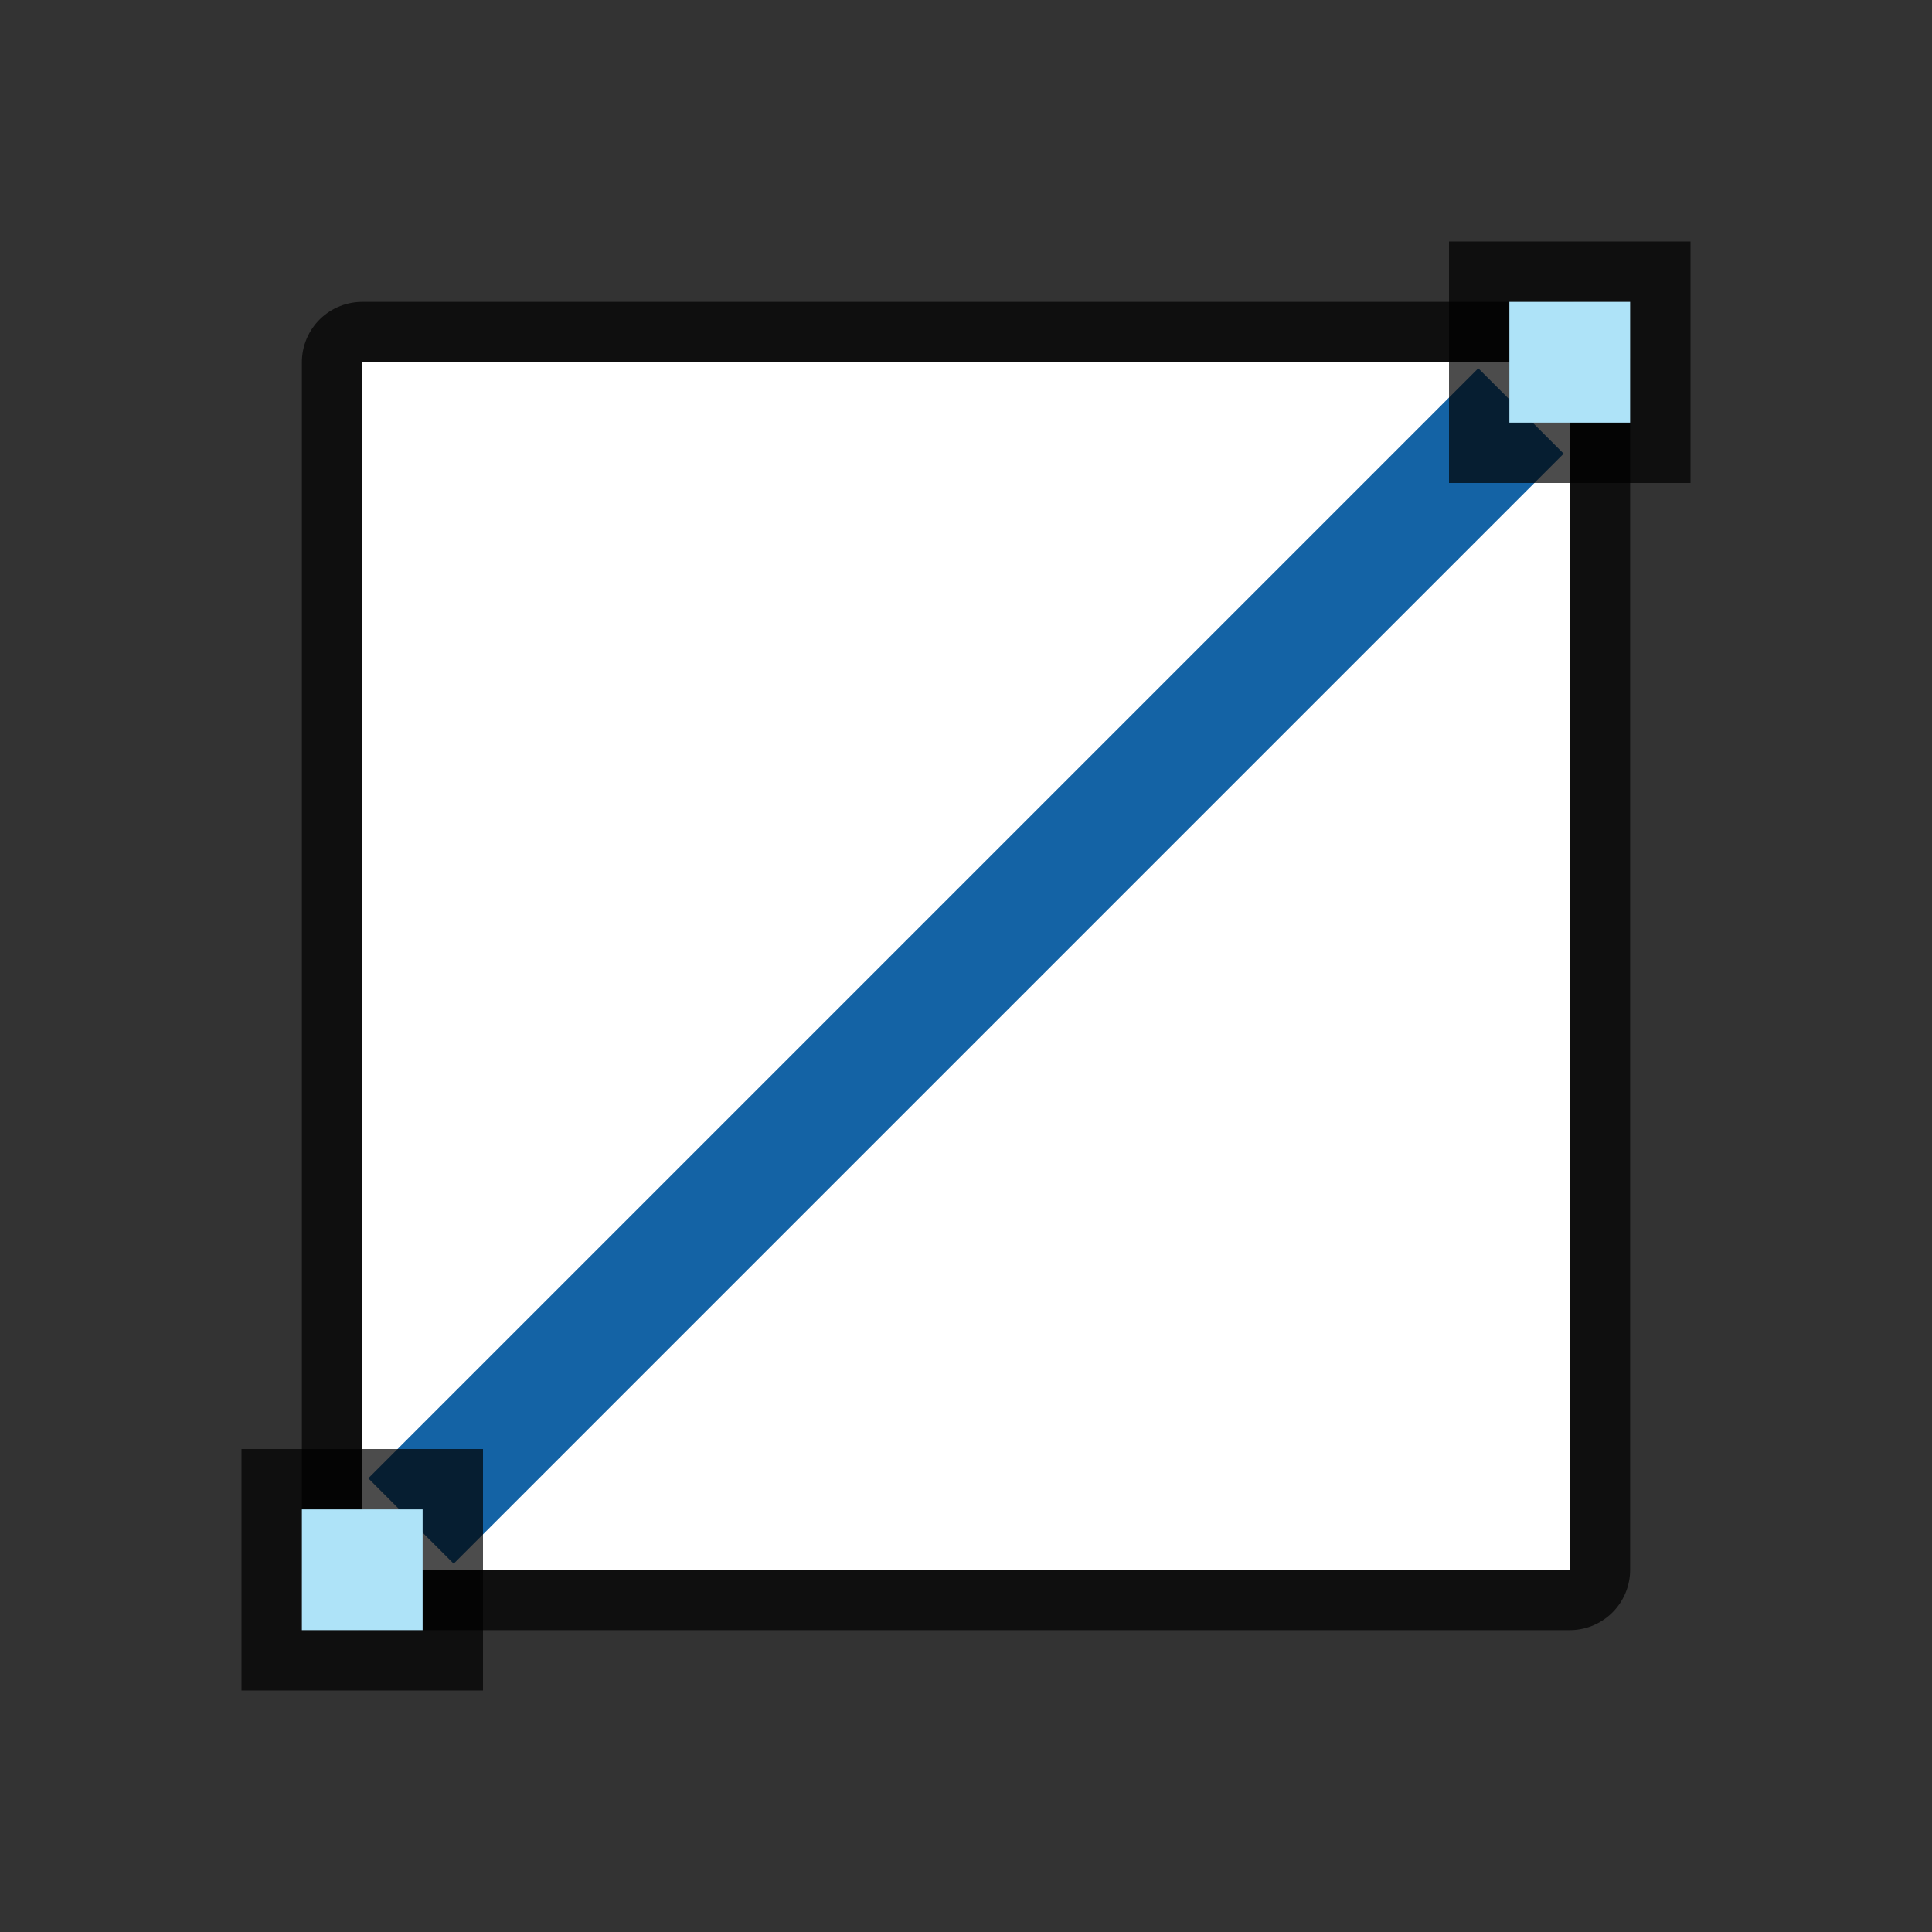 <?xml version="1.0" encoding="UTF-8" standalone="no"?>
<svg
   xmlns:dc="http://purl.org/dc/elements/1.1/"
   xmlns:cc="http://creativecommons.org/ns#"
   xmlns:rdf="http://www.w3.org/1999/02/22-rdf-syntax-ns#"
   xmlns:svg="http://www.w3.org/2000/svg"
   xmlns="http://www.w3.org/2000/svg"
   xmlns:sodipodi="http://sodipodi.sourceforge.net/DTD/sodipodi-0.dtd"
   xmlns:inkscape="http://www.inkscape.org/namespaces/inkscape"
   height="32"
   viewBox="0 0 32 32"
   width="32"
   version="1.1"
   id="svg29"
   sodipodi:docname="interactivetransparence.svg"
   inkscape:version="0.92.5 (2060ec1f9f, 2020-04-08)"
   inkscape:export-filename="/home/jupiter007/Libreoffice yaru theme fullcolor/build/cmd/32/interactivetransparence.png"
   inkscape:export-xdpi="95"
   inkscape:export-ydpi="95">
  <rect x="0" y="0" width="32" height="32" fill="#333333" stroke="none"/>
  <defs
     id="defs33" />
  <sodipodi:namedview
     pagecolor="#ffffff"
     bordercolor="#666666"
     borderopacity="1"
     objecttolerance="10"
     gridtolerance="10"
     guidetolerance="10"
     inkscape:pageopacity="0"
     inkscape:pageshadow="2"
     inkscape:window-width="1920"
     inkscape:window-height="1011"
     id="namedview31"
     showgrid="true"
     inkscape:zoom="20.85965"
     inkscape:cx="6.2232555"
     inkscape:cy="15.274537"
     inkscape:window-x="0"
     inkscape:window-y="32"
     inkscape:window-maximized="1"
     inkscape:current-layer="svg29">
    <inkscape:grid
       type="xygrid"
       id="grid860" />
  </sodipodi:namedview>
  <linearGradient
     id="a"
     gradientUnits="userSpaceOnUse"
     x1="391.571"
     x2="409.571"
     y1="540.798"
     y2="522.798">
    <stop
       offset="0"
       stop-color="#77216F"
       id="stop2" />
    <stop
       offset=".417"
       stop-color="#48acf5"
       stop-opacity=".761"
       id="stop4"
       style="stop-color:#986696;stop-opacity:0.761" />
    <stop
       offset=".667"
       stop-color="#73c0f7"
       stop-opacity="0"
       id="stop6"
       style="stop-color:#8f6b8d;stop-opacity:0" />
    <stop
       offset="1"
       stop-color="#cae7fc"
       stop-opacity="0"
       id="stop8"
       style="stop-color:#e9bfe6;stop-opacity:0" />
  </linearGradient>
  <rect
     y="6"
     x="6"
     height="20"
     width="20"
     id="rect858"
     style="opacity:0.7;fill:#000000;fill-opacity:1;fill-rule:nonzero;stroke:#000000;stroke-width:2;stroke-linecap:round;stroke-linejoin:round;stroke-miterlimit:4;stroke-dasharray:none;stroke-opacity:1" />
  <rect
     style="opacity:1;fill:#ffffff;fill-opacity:1;fill-rule:nonzero;stroke:none;stroke-width:4;stroke-linecap:round;stroke-linejoin:round;stroke-miterlimit:4;stroke-dasharray:none;stroke-opacity:1"
     id="rect4556"
     width="20"
     height="20"
     x="6"
     y="6" />
  <rect
     style="opacity:1;fill:#1463a5;fill-opacity:1;fill-rule:nonzero;stroke:none;stroke-width:5.099;stroke-linecap:round;stroke-linejoin:round;stroke-miterlimit:4;stroke-dasharray:none;stroke-opacity:1"
     id="rect4554"
     width="26"
     height="2"
     x="-13"
     y="21.627"
     transform="rotate(-45)" />
  <rect
     transform="matrix(0,1,1,0,0,0)"
     style="opacity:0.7;vector-effect:none;fill:#000000;fill-opacity:1;stroke:none;stroke-width:1;stroke-linecap:round;stroke-linejoin:round;stroke-miterlimit:4;stroke-dasharray:none;stroke-dashoffset:0;stroke-opacity:1"
     id="rect4536"
     width="4"
     height="4"
     x="4"
     y="24" />
  <rect
     transform="matrix(0,1,1,0,0,0)"
     style="opacity:1;vector-effect:none;fill:#aee3f8;fill-opacity:1;stroke:none;stroke-width:1;stroke-linecap:round;stroke-linejoin:round;stroke-miterlimit:4;stroke-dasharray:none;stroke-dashoffset:0;stroke-opacity:1"
     id="rect4538"
     width="2"
     height="2"
     x="5"
     y="25" />
  <rect
     transform="matrix(0,1,1,0,0,0)"
     style="opacity:0.7;vector-effect:none;fill:#000000;fill-opacity:1;stroke:none;stroke-width:1;stroke-linecap:round;stroke-linejoin:round;stroke-miterlimit:4;stroke-dasharray:none;stroke-dashoffset:0;stroke-opacity:1"
     id="rect4540"
     width="4"
     height="4"
     x="24"
     y="4" />
  <rect
     transform="matrix(0,1,1,0,0,0)"
     style="opacity:1;vector-effect:none;fill:#aee3f8;fill-opacity:1;stroke:none;stroke-width:1;stroke-linecap:round;stroke-linejoin:round;stroke-miterlimit:4;stroke-dasharray:none;stroke-dashoffset:0;stroke-opacity:1"
     id="rect4542"
     width="2"
     height="2"
     x="25"
     y="5" />
</svg>
